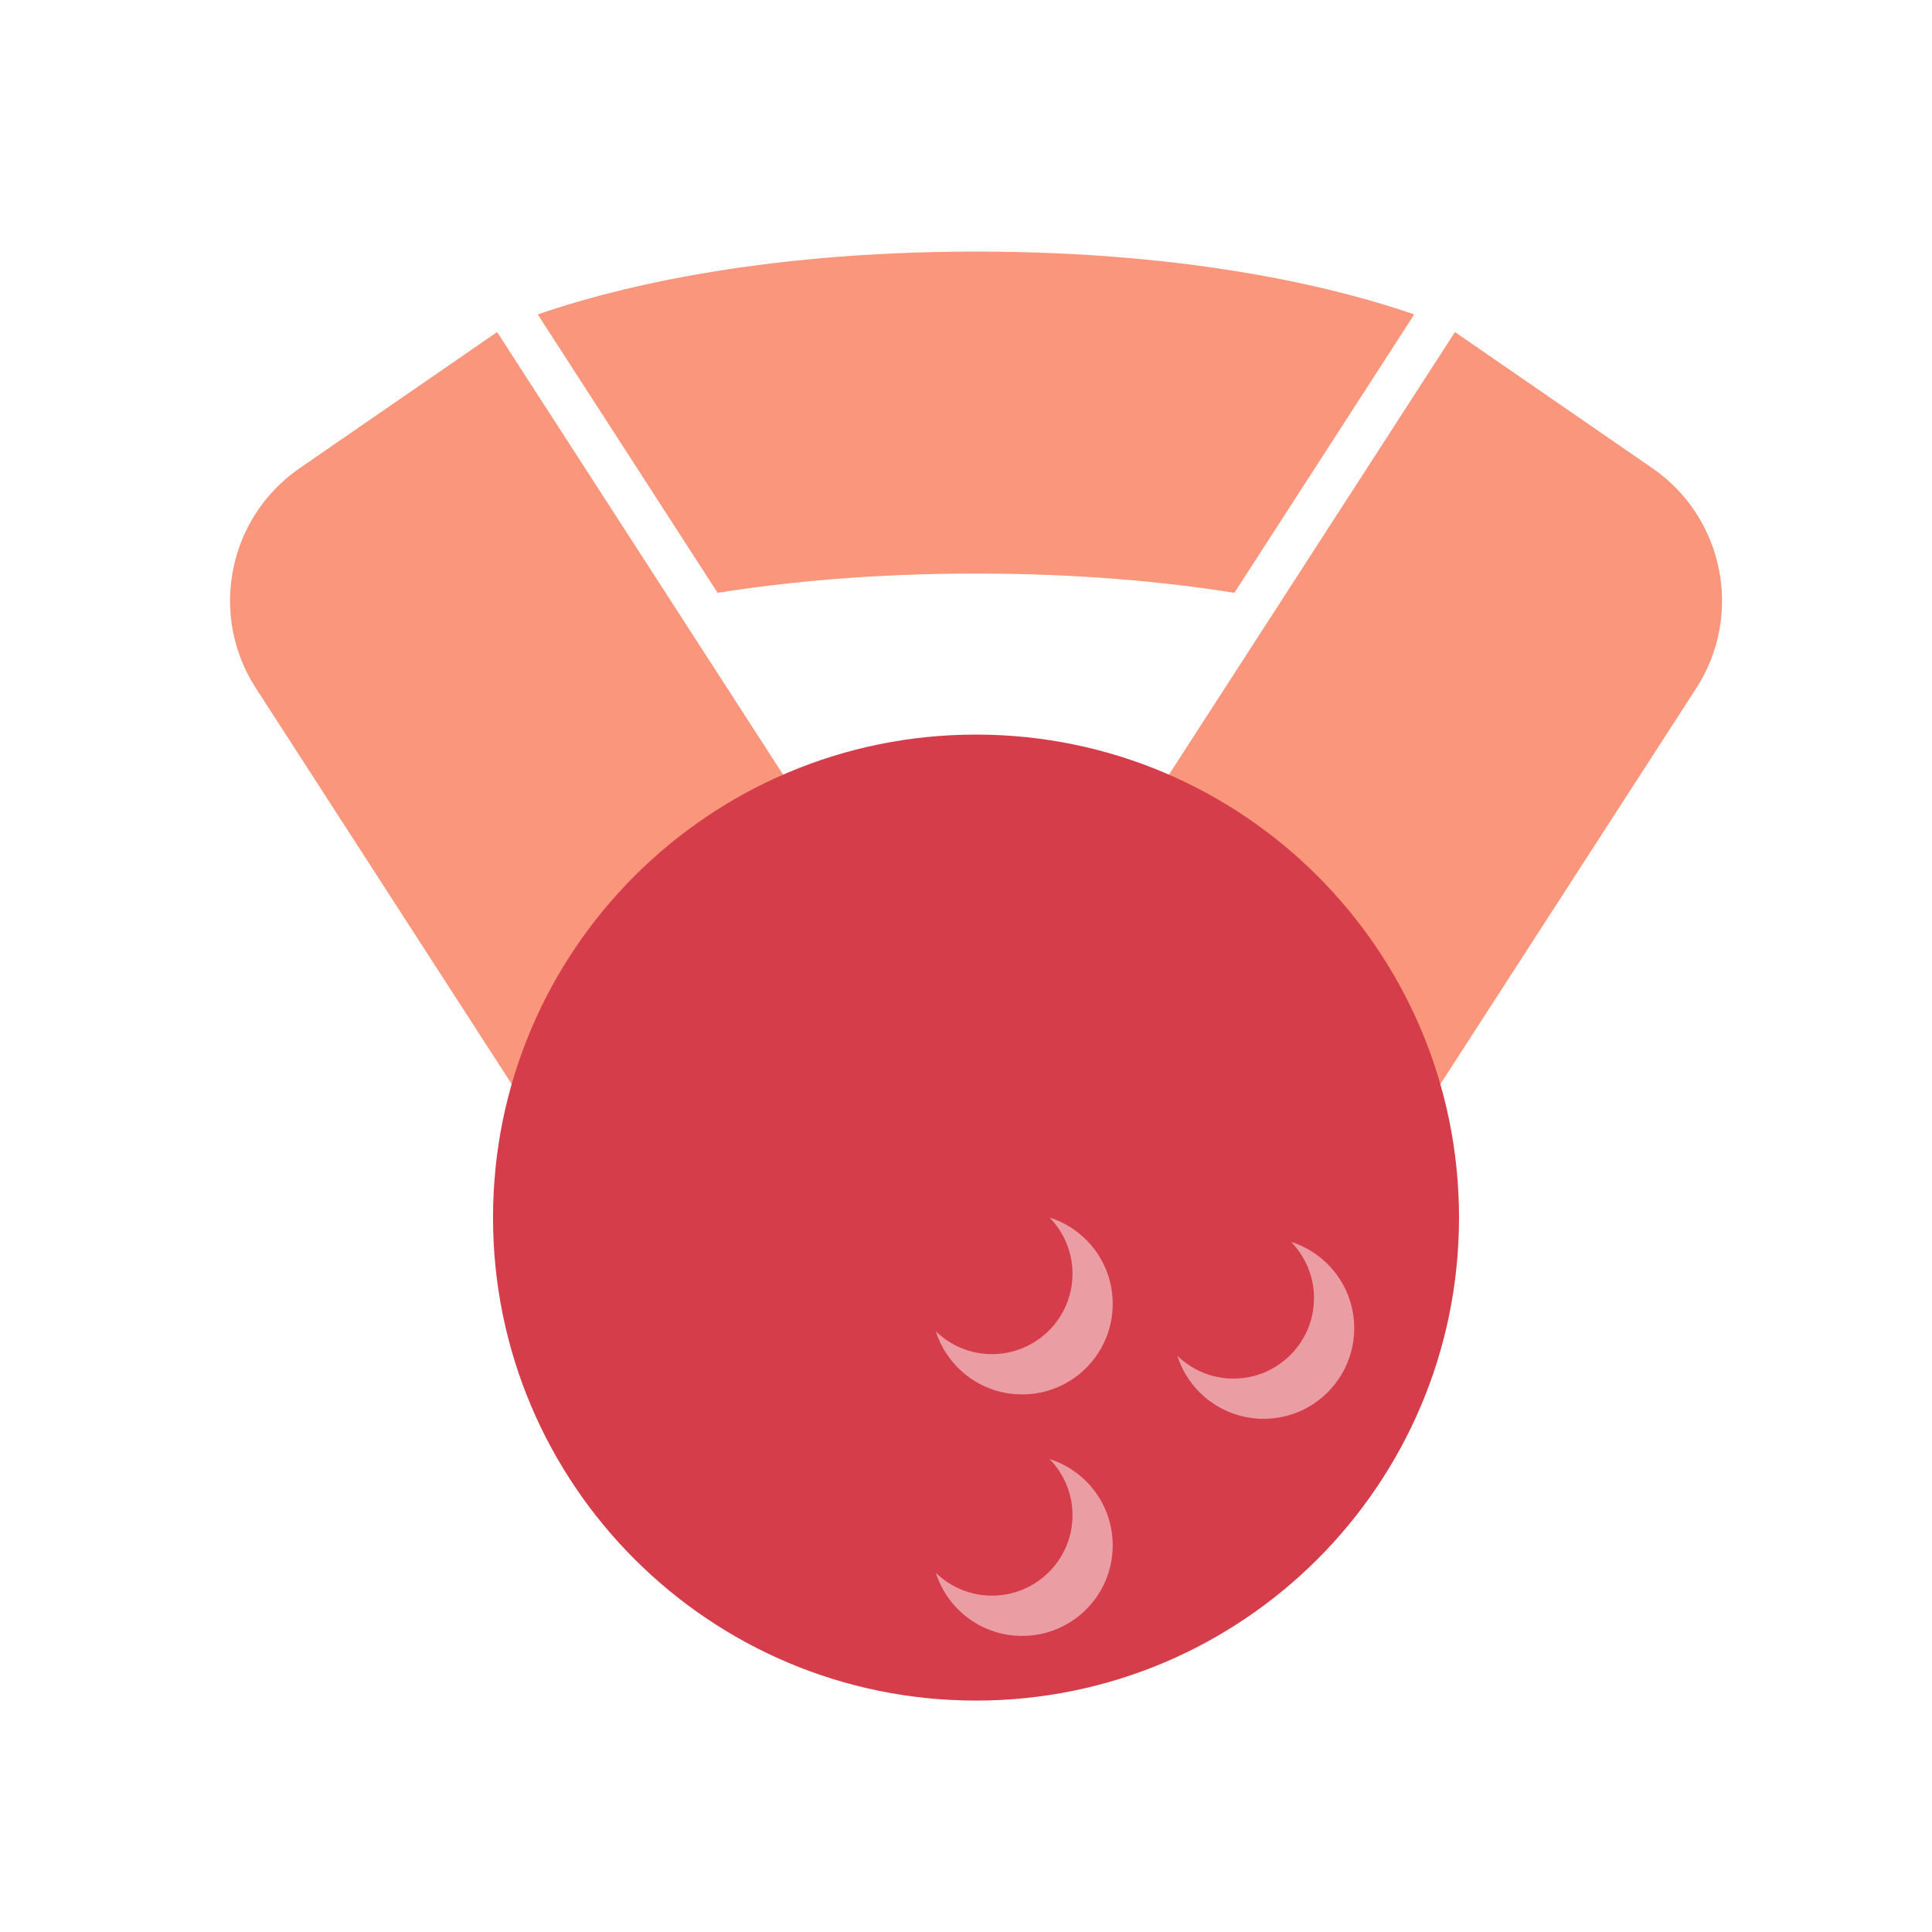 <svg width="32" height="32" viewBox="0 0 32 32" fill="none" xmlns="http://www.w3.org/2000/svg">
<path d="M16.166 17.775L10.765 21.5L4.238 11.398C3.455 10.188 3.776 8.574 4.963 7.755L8.234 5.5L16.166 17.775Z" fill="#FA967C"/>
<path d="M27.369 7.755C28.556 8.574 28.878 10.188 28.096 11.398L21.567 21.5L16.166 17.775L24.099 5.5L27.369 7.755Z" fill="#FA967C"/>
<path d="M16.166 4.167C19.876 4.167 22.295 4.816 23.424 5.208L20.445 9.819C19.288 9.635 17.862 9.5 16.166 9.5C14.47 9.5 13.043 9.635 11.886 9.819L8.907 5.208C10.036 4.816 12.455 4.167 16.166 4.167Z" fill="#FA967C"/>
<path d="M24.166 20.167C24.166 24.585 20.584 28.167 16.166 28.167C11.748 28.167 8.166 24.585 8.166 20.167C8.166 15.748 11.748 12.167 16.166 12.167C20.584 12.167 24.166 15.748 24.166 20.167Z" fill="#D63D4A"/>
<path d="M17.385 24.167C17.991 24.359 18.43 24.926 18.43 25.596C18.43 26.425 17.758 27.096 16.93 27.096C16.26 27.096 15.693 26.657 15.5 26.05C15.74 26.284 16.068 26.429 16.43 26.429C17.166 26.429 17.764 25.833 17.764 25.096C17.764 24.735 17.619 24.407 17.385 24.167ZM21.385 20.57C21.991 20.762 22.43 21.33 22.43 22C22.43 22.828 21.758 23.5 20.93 23.5C20.26 23.5 19.693 23.061 19.5 22.455C19.74 22.689 20.068 22.834 20.43 22.834C21.166 22.834 21.764 22.236 21.764 21.5C21.764 21.138 21.619 20.81 21.385 20.57ZM17.385 20.167C17.991 20.359 18.43 20.926 18.43 21.596C18.43 22.425 17.758 23.096 16.93 23.096C16.26 23.096 15.693 22.657 15.5 22.05C15.74 22.284 16.068 22.429 16.43 22.429C17.166 22.429 17.764 21.833 17.764 21.096C17.764 20.735 17.619 20.407 17.385 20.167Z" fill="#EA9EA4"/>
</svg>
